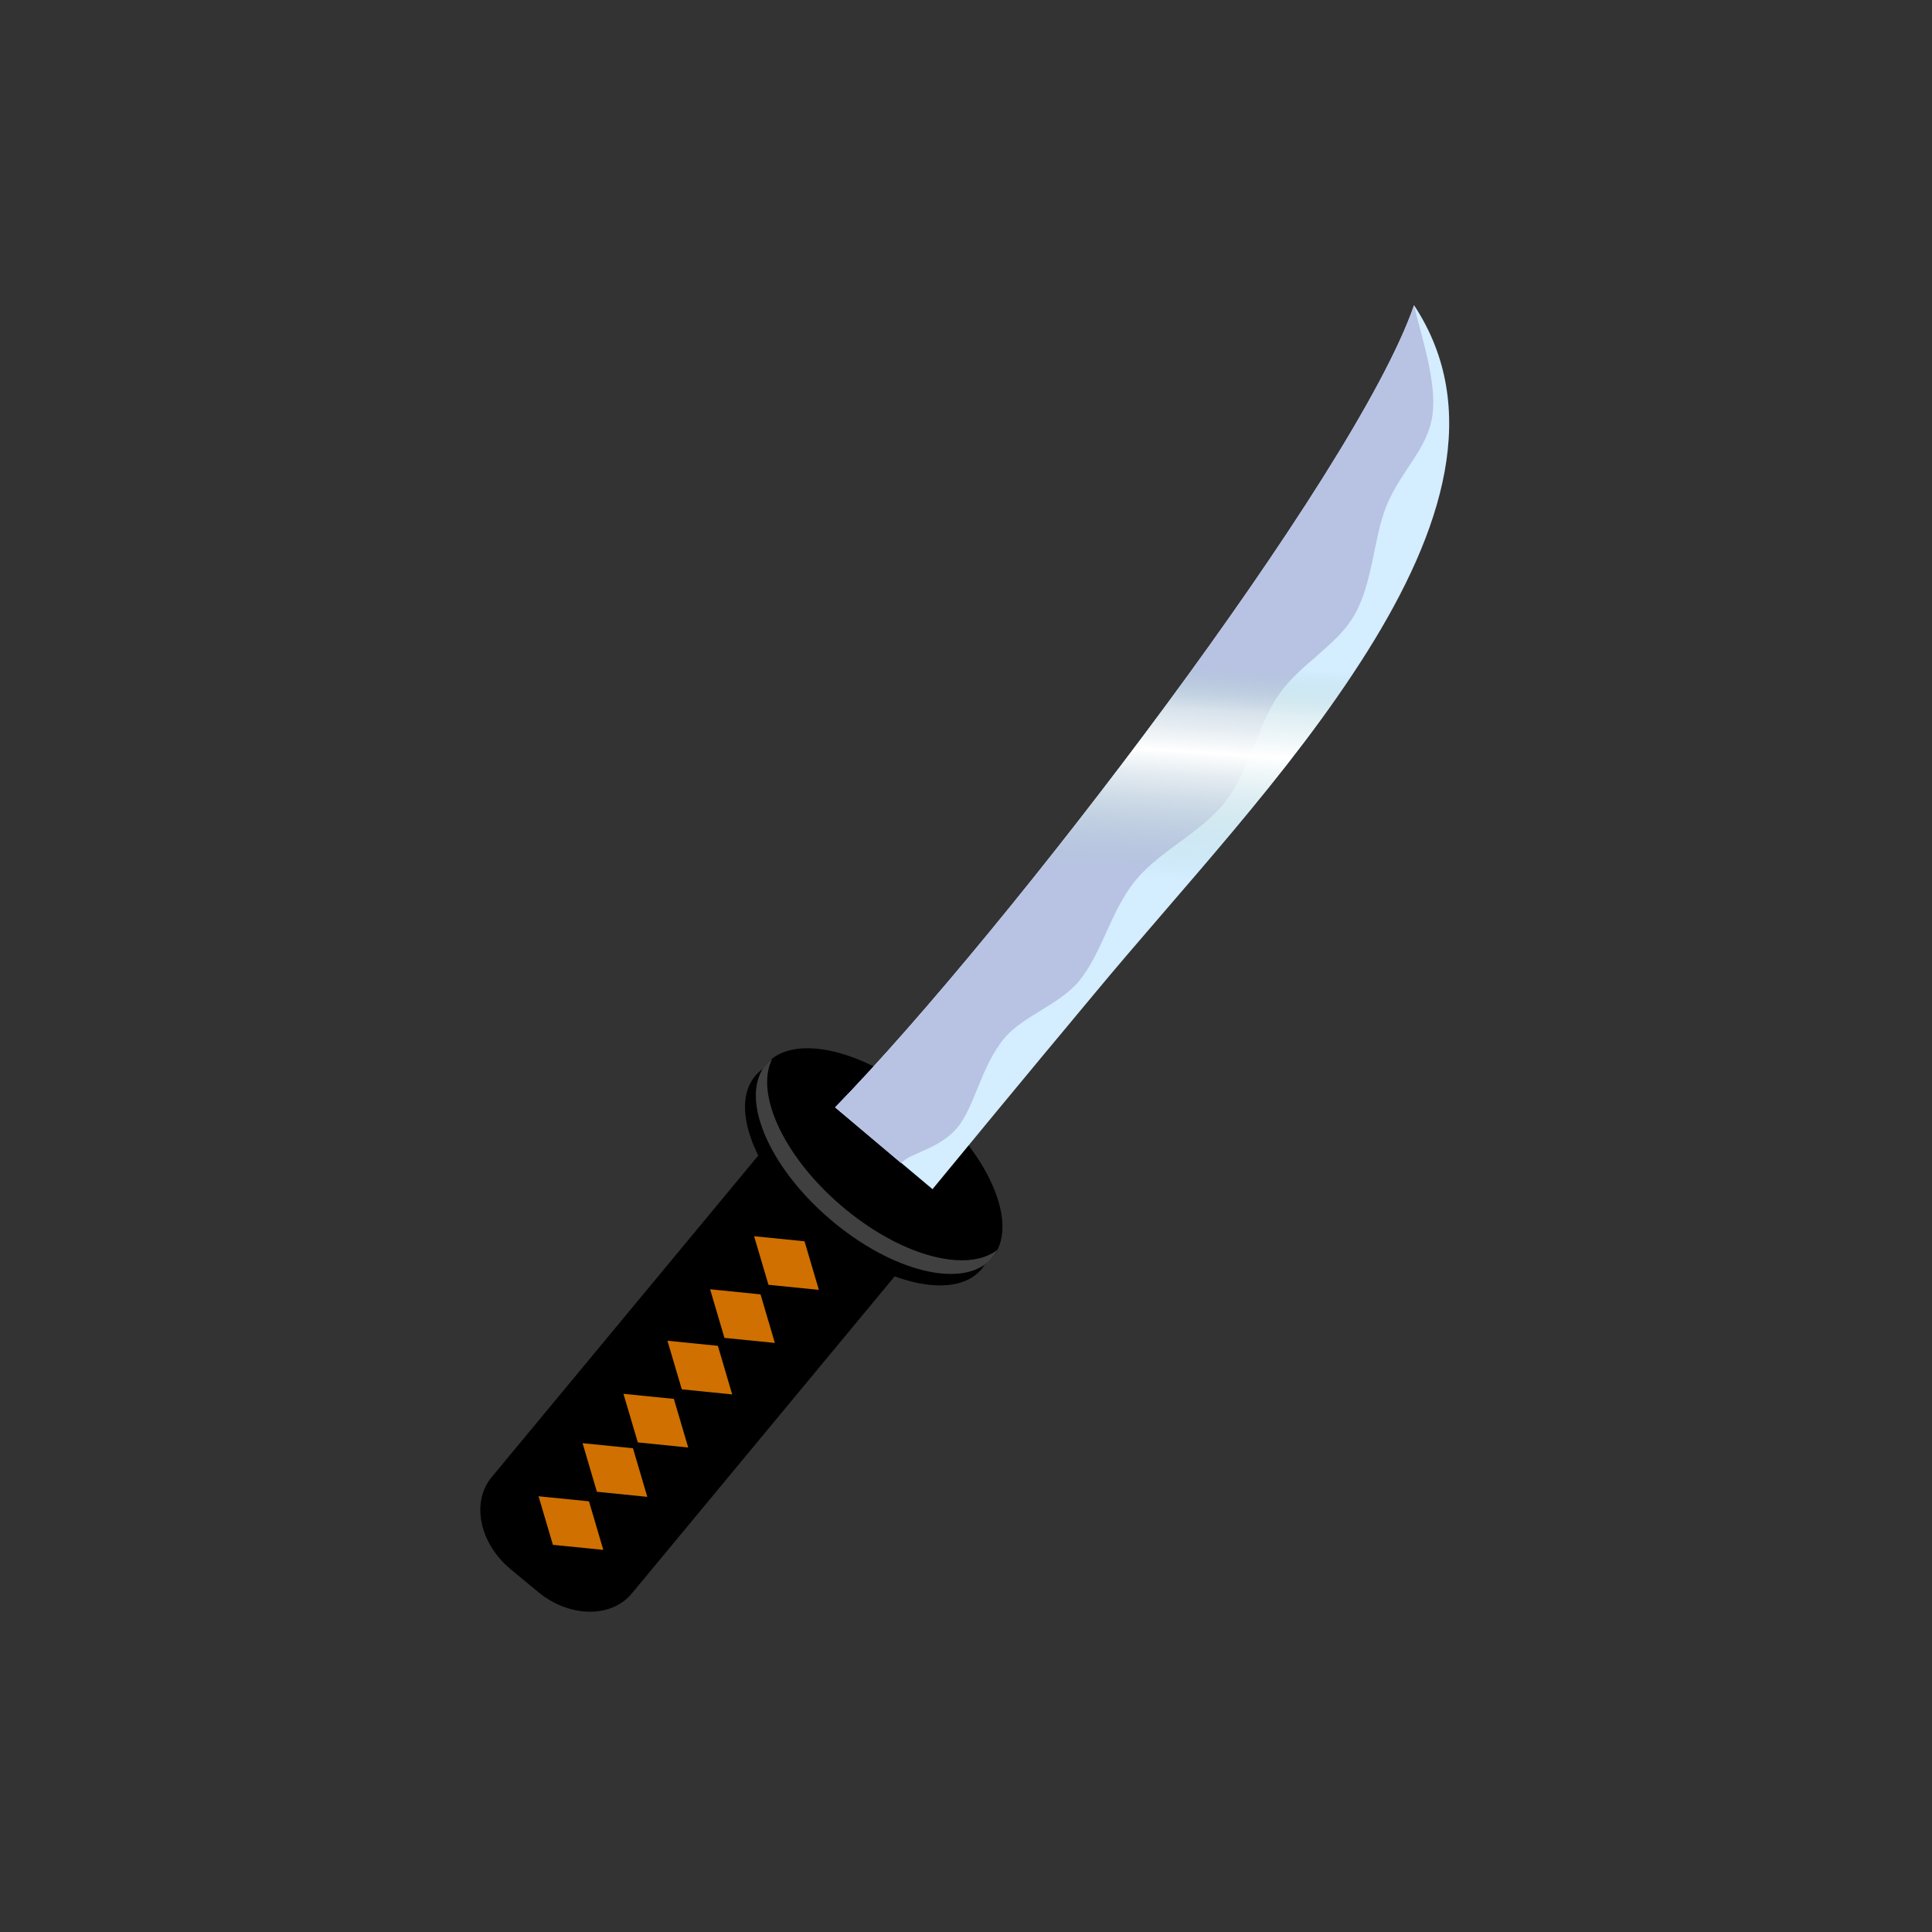 <?xml version="1.0" encoding="utf-8"?>
<!-- Generator: Adobe Illustrator 15.0.0, SVG Export Plug-In . SVG Version: 6.00 Build 0)  -->
<!DOCTYPE svg PUBLIC "-//W3C//DTD SVG 1.1//EN" "http://www.w3.org/Graphics/SVG/1.1/DTD/svg11.dtd">
<svg version="1.1" id="Layer_1" xmlns="http://www.w3.org/2000/svg" xmlns:xlink="http://www.w3.org/1999/xlink" x="0px" y="0px"
	 width="200px" height="200px" viewBox="0 0 200 200" enable-background="new 0 0 200 200" xml:space="preserve">
<rect x="0" y="0" width="200" height="200" fill="#333333" stroke="none"/>
<g id="icon">
	<g id="Layer_2">
	</g>
	<g>
		<path d="M55.692,164.788c3.224,2.676,7.574,2.75,9.714,0.167l29.762-35.904c2.142-2.583,1.263-6.845-1.963-9.519l-2.833-2.351
			c-3.227-2.675-7.577-2.748-9.718-0.164L50.892,152.92c-2.14,2.582-1.261,6.844,1.964,9.52L55.692,164.788z"/>
		<polygon fill="#CF7000" points="83.285,128.498 78.064,127.973 79.551,133.003 84.768,133.525 		"/>
		<polygon fill="#CF7000" points="78.73,133.993 73.51,133.465 74.995,138.497 80.214,139.021 		"/>
		<polygon fill="#CF7000" points="74.314,139.318 69.094,138.794 70.58,143.824 75.796,144.35 		"/>
		<polygon fill="#CF7000" points="69.758,144.812 64.54,144.288 66.026,149.318 71.243,149.846 		"/>
		<polygon fill="#CF7000" points="65.525,149.923 60.307,149.396 61.79,154.427 67.007,154.954 		"/>
		<polygon fill="#CF7000" points="60.971,155.417 55.751,154.893 57.235,159.922 62.454,160.445 		"/>
		<path d="M77.966,111.655c-2.515,3.569,0.783,10.817,7.367,16.192c6.583,5.371,13.96,6.84,16.476,3.271
			c2.517-3.566-0.785-10.817-7.369-16.19C87.857,109.553,80.478,108.087,77.966,111.655z"/>
		<path d="M79.087,110.464c-2.515,3.568,0.783,10.818,7.367,16.19c6.583,5.377,13.959,6.841,16.476,3.271
			c2.516-3.566-0.783-10.818-7.369-16.189C88.978,108.361,81.603,106.896,79.087,110.464z"/>
		<path fill="#404040" d="M87.616,125.255c-6.277-5.122-9.555-11.944-7.671-15.659c-0.321,0.247-0.618,0.529-0.858,0.868
			c-2.515,3.568,0.783,10.818,7.367,16.19c6.583,5.377,13.959,6.841,16.476,3.271c0.117-0.167,0.209-0.349,0.301-0.531
			C100.164,131.768,93.572,130.118,87.616,125.255z"/>
		<path fill="#D4EDFF" d="M113.284,102.879c17.108-20.666,47.155-49.964,33.098-71.282c-6.026,17.542-42.258,64.917-59.931,83.036
			l10.082,8.469C98.938,120.174,105.828,111.805,113.284,102.879z"/>
		<path fill="#B8C2E3" d="M111.695,101.562c2.406-2.905,3.293-7.314,5.869-10.444c2.545-3.093,6.781-4.908,9.304-8.15
			c2.487-3.196,3.26-7.818,5.538-11.089c2.207-3.17,5.931-4.989,7.777-8.169c1.946-3.356,1.996-8.07,3.351-11.364
			c1.487-3.622,4.213-5.812,4.737-9.265c0.527-3.499-1.158-8.259-1.893-11.485c-6.023,17.542-42.258,64.917-59.931,83.036
			l6.84,5.781c0.866-1.056,3.969-1.446,5.817-3.685c1.84-2.23,2.42-6.31,4.875-9.263
			C105.898,105.159,109.604,104.068,111.695,101.562z"/>
		
			<linearGradient id="SVGID_1_" gradientUnits="userSpaceOnUse" x1="-44.056" y1="-681.748" x2="-49.944" y2="-705.792" gradientTransform="matrix(0.985 -0.173 -0.173 -0.985 44.663 -613.146)">
			<stop  offset="0.092" style="stop-color:#A8CEC9;stop-opacity:0"/>
			<stop  offset="0.189" style="stop-color:#C4DEDA;stop-opacity:0.345"/>
			<stop  offset="0.288" style="stop-color:#E5F0EF;stop-opacity:0.703"/>
			<stop  offset="0.466" style="stop-color:#FFFFFF"/>
			<stop  offset="1" style="stop-color:#A8CEC9;stop-opacity:0"/>
		</linearGradient>
		<path fill="url(#SVGID_1_)" d="M113.284,102.879c17.108-20.666,47.155-49.964,33.098-71.282
			c-6.026,17.542-42.258,64.917-59.931,83.036l10.082,8.469C98.938,120.174,105.828,111.805,113.284,102.879z"/>
	</g>
</g>
</svg>
